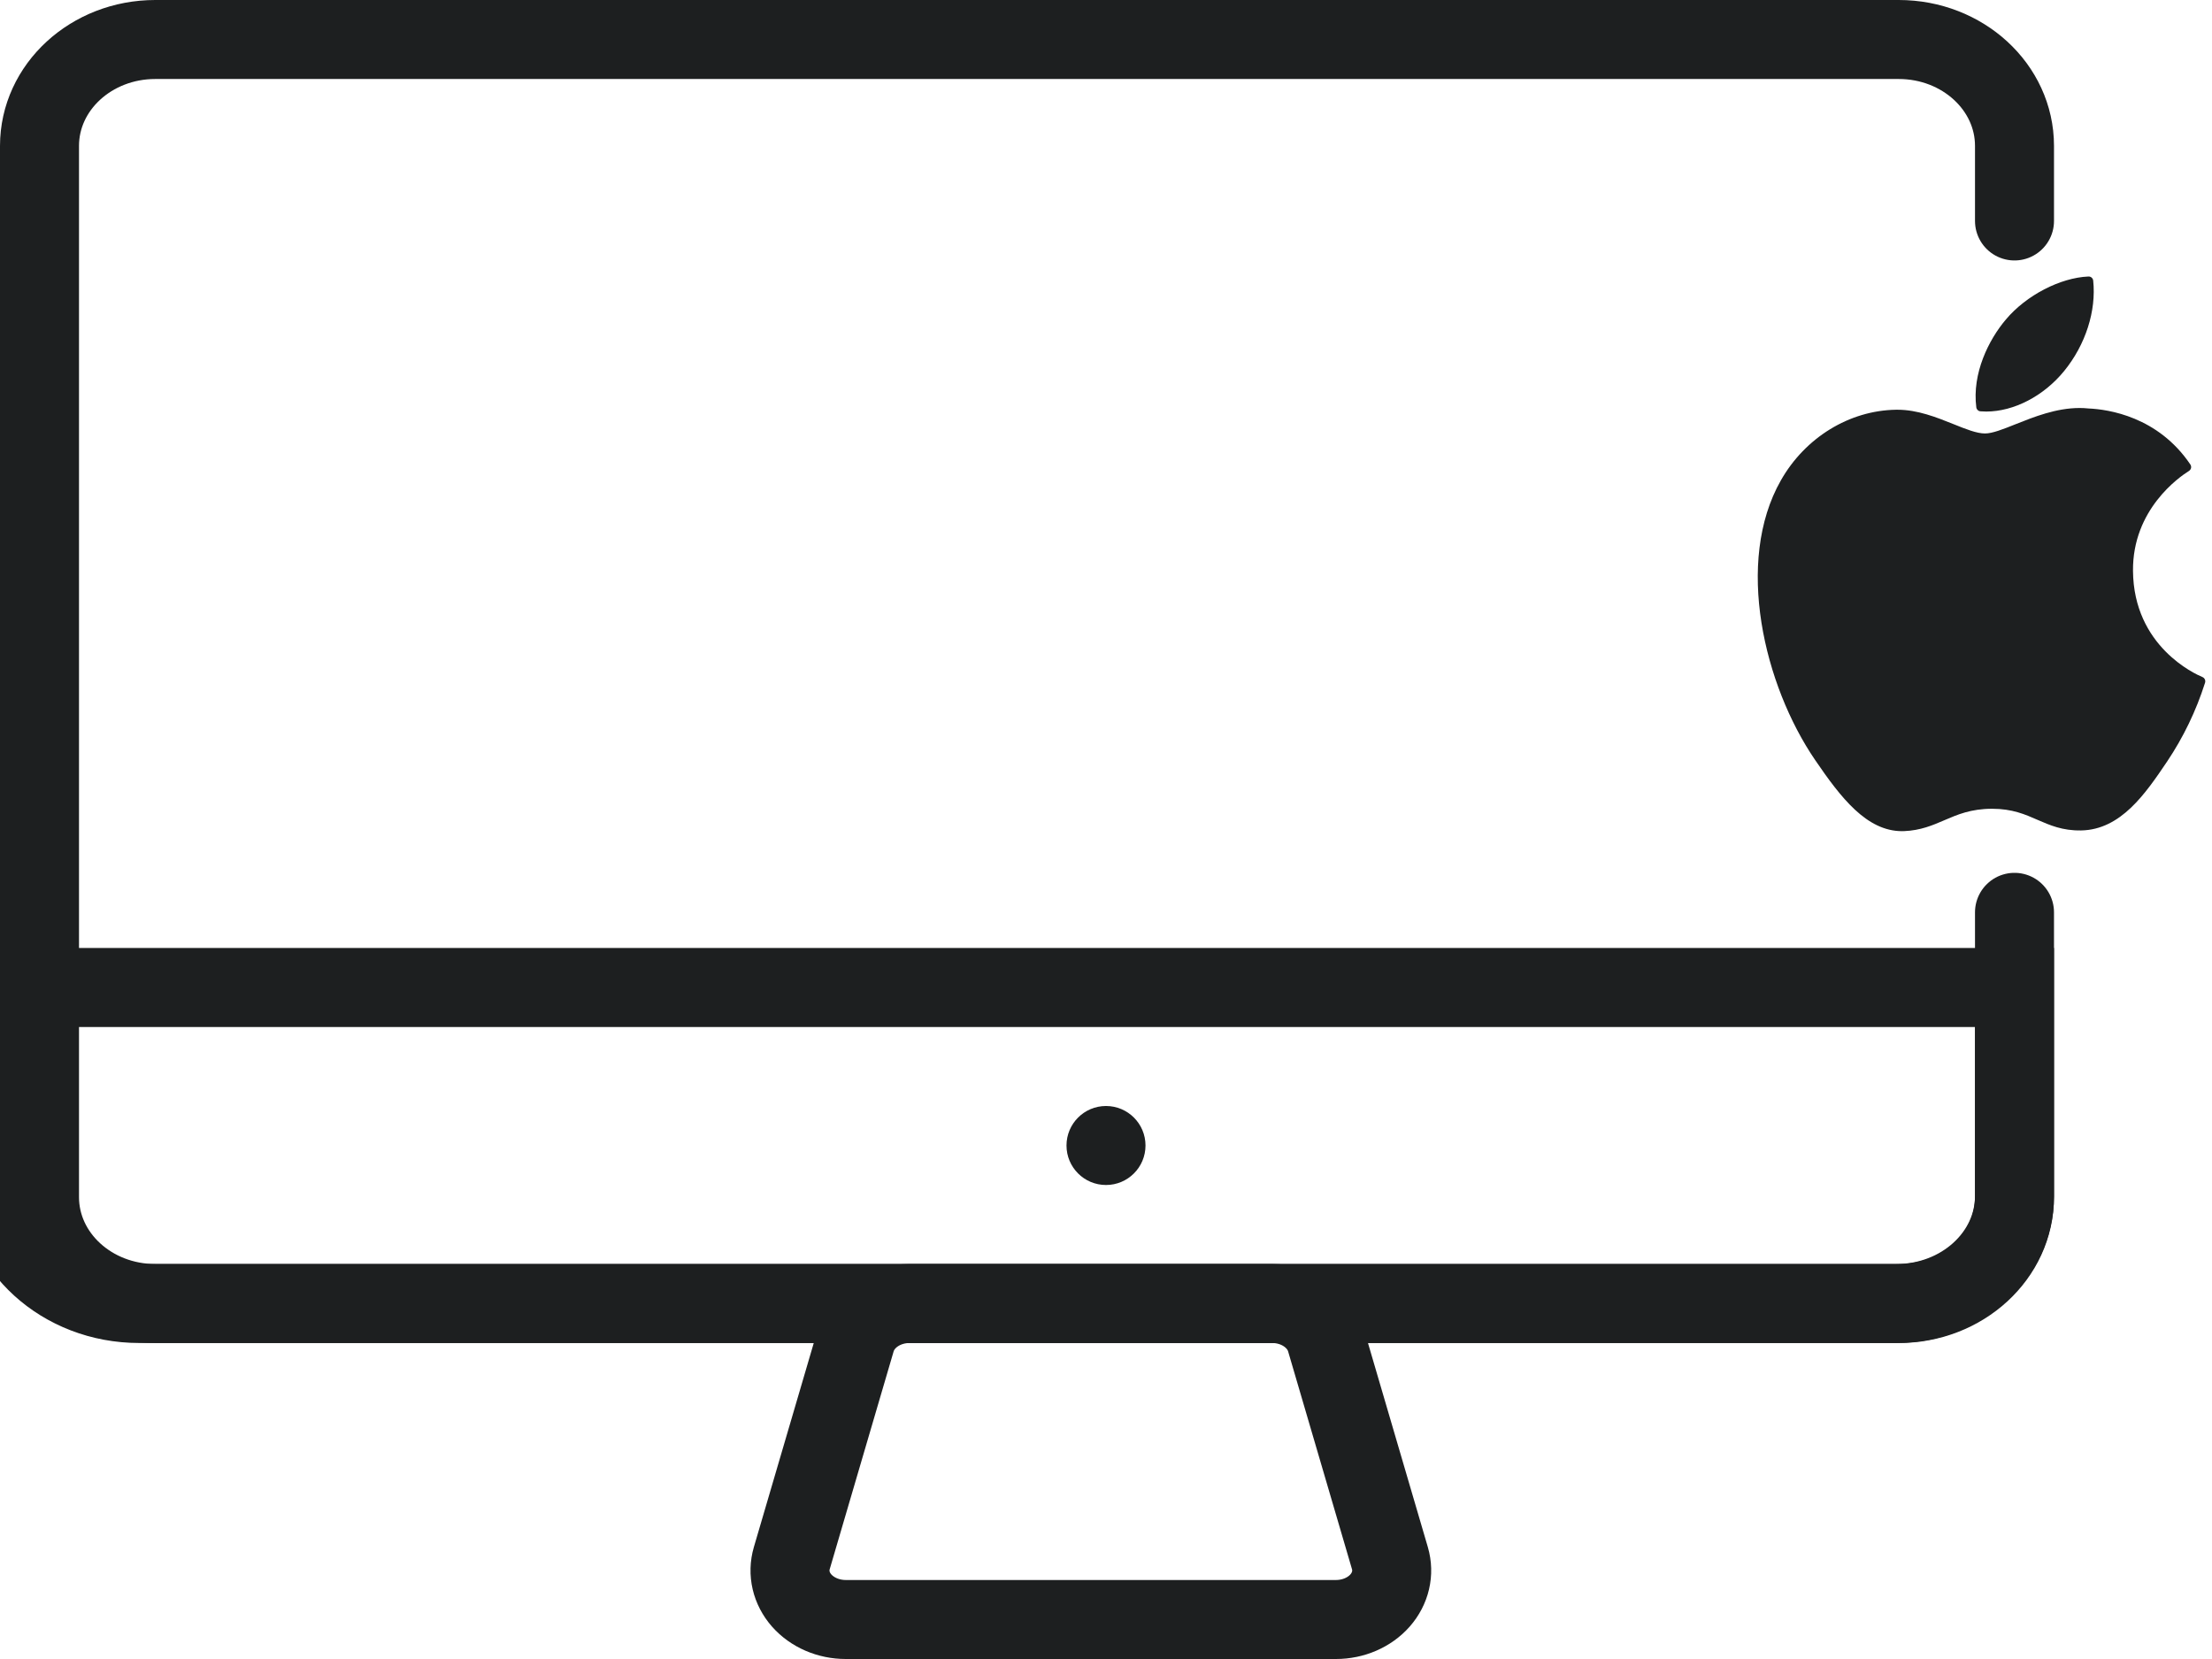 <?xml version="1.0" encoding="UTF-8"?>
<svg width="56px" height="42px" viewBox="0 0 56 42" version="1.1" xmlns="http://www.w3.org/2000/svg" xmlns:xlink="http://www.w3.org/1999/xlink">
    <title>signin-dialog-device-mac</title>
    <g id="signin-dialog-device-mac" stroke="none" stroke-width="1" fill="none" fill-rule="evenodd">
        <path d="M21.664,33.931 L20.045,39.448 C19.936,39.82 20.028,40.215 20.295,40.519 C20.563,40.822 20.974,41 21.411,41 L33.823,41 C34.259,41 34.671,40.822 34.938,40.519 C35.205,40.215 35.297,39.82 35.188,39.448 L33.57,33.931 C33.409,33.383 32.847,33 32.204,33 L23.029,33 C22.386,33 21.825,33.383 21.664,33.931 Z" id="路径" stroke="#1D1F20" stroke-width="2"></path>
        <path d="M51,5.594 C51,5.021 51,4.889 51,3.693 C51,2.206 49.688,1 48.069,1 L3.931,1 C2.312,1 1,2.206 1,3.693 L1,30.307 C1,31.794 2.312,33 3.931,33 L48.069,33 C49.688,33 51,31.794 51,30.307 C51,26.708 51,24.896 51,23.097" id="路径" stroke="#1D1F20" stroke-width="2" stroke-linecap="round"></path>
        <path d="M0,25 L0,29.794 C0,31.564 1.578,33 3.524,33 L48.01,33 C49.661,33 51,31.782 51,30.28 L51,25 L0,25 Z" id="路径" stroke="#1D1F20" stroke-width="2"></path>
        <circle id="椭圆形" fill="#1D1F20" fill-rule="nonzero" cx="28" cy="29" r="1"></circle>
        <g id="编组" transform="translate(44.5, 7)" fill="#1D1F20" fill-rule="nonzero">
            <path d="M0.585,5.162 C-0.587,7.222 0.158,10.348 1.454,12.243 C2.101,13.191 2.756,14.042 3.653,14.042 C3.67,14.042 3.687,14.042 3.704,14.041 C4.125,14.024 4.43,13.892 4.725,13.765 C5.055,13.623 5.397,13.475 5.934,13.475 C6.444,13.475 6.77,13.618 7.084,13.756 C7.395,13.891 7.714,14.032 8.187,14.024 C9.197,14.005 9.818,13.087 10.365,12.277 C10.775,11.665 11.097,10.998 11.32,10.297 L11.324,10.284 C11.342,10.229 11.316,10.168 11.263,10.143 L11.255,10.139 C11.077,10.066 9.516,9.364 9.5,7.453 C9.485,5.9 10.671,5.077 10.909,4.928 L10.919,4.921 C10.945,4.904 10.963,4.877 10.97,4.847 C10.976,4.816 10.969,4.785 10.952,4.759 C10.133,3.546 8.878,3.363 8.373,3.341 C8.298,3.333 8.223,3.329 8.148,3.329 C7.554,3.329 6.986,3.557 6.529,3.739 C6.214,3.865 5.942,3.974 5.753,3.974 C5.543,3.974 5.269,3.864 4.952,3.736 C4.528,3.566 4.047,3.373 3.538,3.373 L3.502,3.373 C2.319,3.391 1.201,4.076 0.585,5.162 L0.585,5.162 Z" id="路径"></path>
            <path d="M8.374,6.02068938e-05 C7.657,0.03 6.798,0.476 6.284,1.086 C5.848,1.598 5.422,2.452 5.533,3.313 C5.54,3.367 5.583,3.409 5.637,3.413 C5.686,3.417 5.735,3.419 5.784,3.419 C6.485,3.419 7.24,3.026 7.756,2.394 C8.3,1.727 8.574,0.87 8.492,0.102 C8.485,0.043 8.434,-0.002 8.374,6.02068938e-05 L8.374,6.02068938e-05 Z" id="路径"></path>
        </g>
    </g>
</svg>